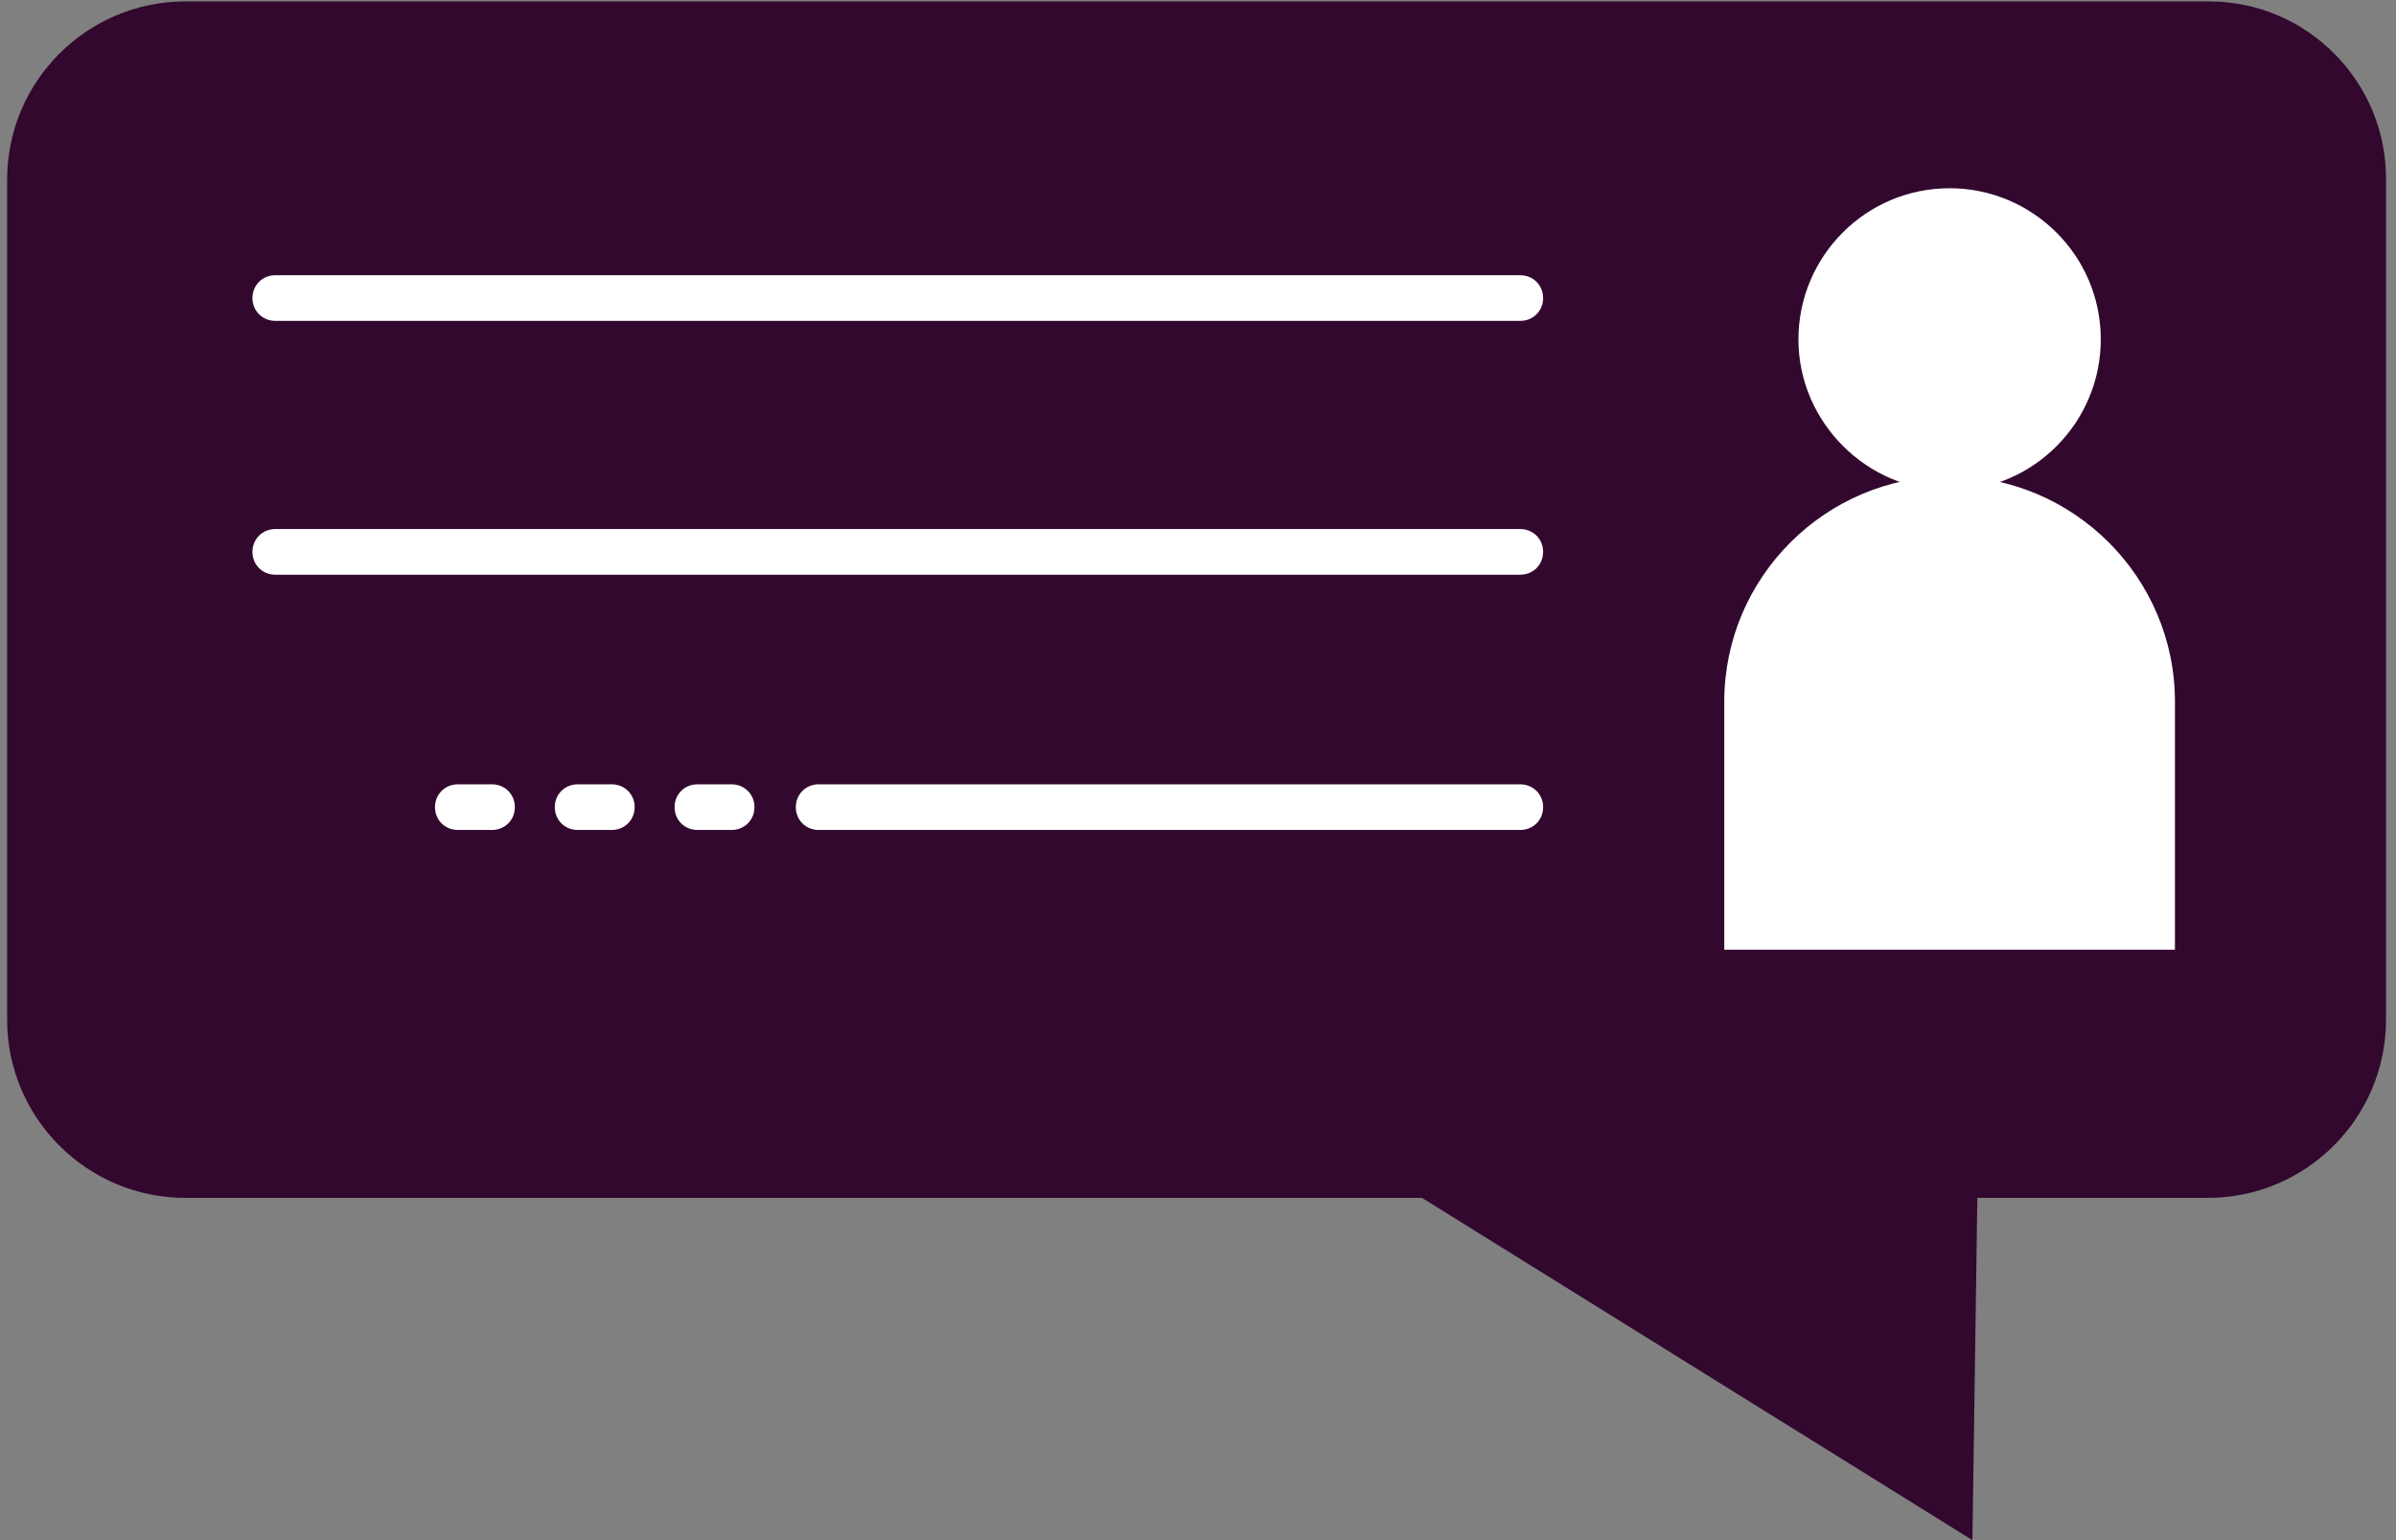 <svg width="168" height="108" viewBox="0 0 168 108" fill="none" xmlns="http://www.w3.org/2000/svg">
<rect x="0" y="0" width="168" height="108" fill="#808080" stroke="none"/>
<g id="Group">
<g id="Group_2">
<path id="Vector" fill-rule="evenodd" clip-rule="evenodd" d="M154.9 0.1H13C6.1 0.1 0.5 5.7 0.5 12.6V71.5C0.5 78.4 6.1 84 13 84H154.8C161.7 84 167.3 78.4 167.3 71.5V12.7C167.4 5.8 161.8 0.1 154.9 0.1Z" fill="#32082F"/>
<path id="Vector_2" fill-rule="evenodd" clip-rule="evenodd" d="M138.7 80.2H93.6L138.3 108L138.7 80.2Z" fill="#32082F"/>
</g>
<g id="Group_3">
<path id="Vector_3" fill-rule="evenodd" clip-rule="evenodd" d="M106.6 19.3C107.5 19.3 108.2 20 108.2 20.9C108.2 21.8 107.5 22.5 106.6 22.5H19.3C18.4 22.5 17.7 21.8 17.7 20.9C17.7 20 18.4 19.3 19.3 19.3H106.6Z" fill="white"/>
<path id="Vector_4" fill-rule="evenodd" clip-rule="evenodd" d="M106.6 37.1C107.5 37.1 108.2 37.8 108.2 38.7C108.2 39.6 107.5 40.3 106.6 40.3H19.3C18.4 40.3 17.7 39.6 17.7 38.7C17.7 37.8 18.4 37.1 19.3 37.1H106.6Z" fill="white"/>
<path id="Vector_5" fill-rule="evenodd" clip-rule="evenodd" d="M106.6 55C107.5 55 108.2 55.7 108.2 56.6C108.2 57.5 107.5 58.2 106.6 58.2H57.4C56.5 58.2 55.8 57.5 55.8 56.6C55.8 55.7 56.5 55 57.4 55H106.6Z" fill="white"/>
<path id="Vector_6" fill-rule="evenodd" clip-rule="evenodd" d="M48.9 58.2C48 58.2 47.3 57.5 47.3 56.6C47.3 55.7 48 55 48.9 55H51.3C52.2 55 52.9 55.7 52.9 56.6C52.9 57.5 52.2 58.2 51.3 58.2H48.9Z" fill="white"/>
<path id="Vector_7" fill-rule="evenodd" clip-rule="evenodd" d="M40.5 58.2C39.6 58.2 38.9 57.5 38.9 56.6C38.9 55.7 39.6 55 40.5 55H42.9C43.8 55 44.5 55.7 44.5 56.6C44.5 57.5 43.8 58.2 42.9 58.2H40.5Z" fill="white"/>
<path id="Vector_8" fill-rule="evenodd" clip-rule="evenodd" d="M32.1 58.2C31.2 58.2 30.5 57.5 30.5 56.6C30.5 55.7 31.2 55 32.1 55H34.5C35.4 55 36.1 55.7 36.1 56.6C36.1 57.5 35.4 58.2 34.5 58.2H32.1Z" fill="white"/>
</g>
<path id="Vector_9" fill-rule="evenodd" clip-rule="evenodd" d="M136.7 34.4C142.6 34.4 147.3 29.6 147.3 23.8C147.3 17.9 142.5 13.2 136.7 13.2C130.8 13.2 126.1 18 126.1 23.8C126.1 29.6 130.9 34.4 136.7 34.4Z" fill="white"/>
<path id="Vector_10" fill-rule="evenodd" clip-rule="evenodd" d="M136.7 33.4C128 33.4 120.9 40.5 120.9 49.2V66.6H152.5V49.2C152.5 40.5 145.4 33.4 136.7 33.4Z" fill="white"/>
</g>
</svg>

